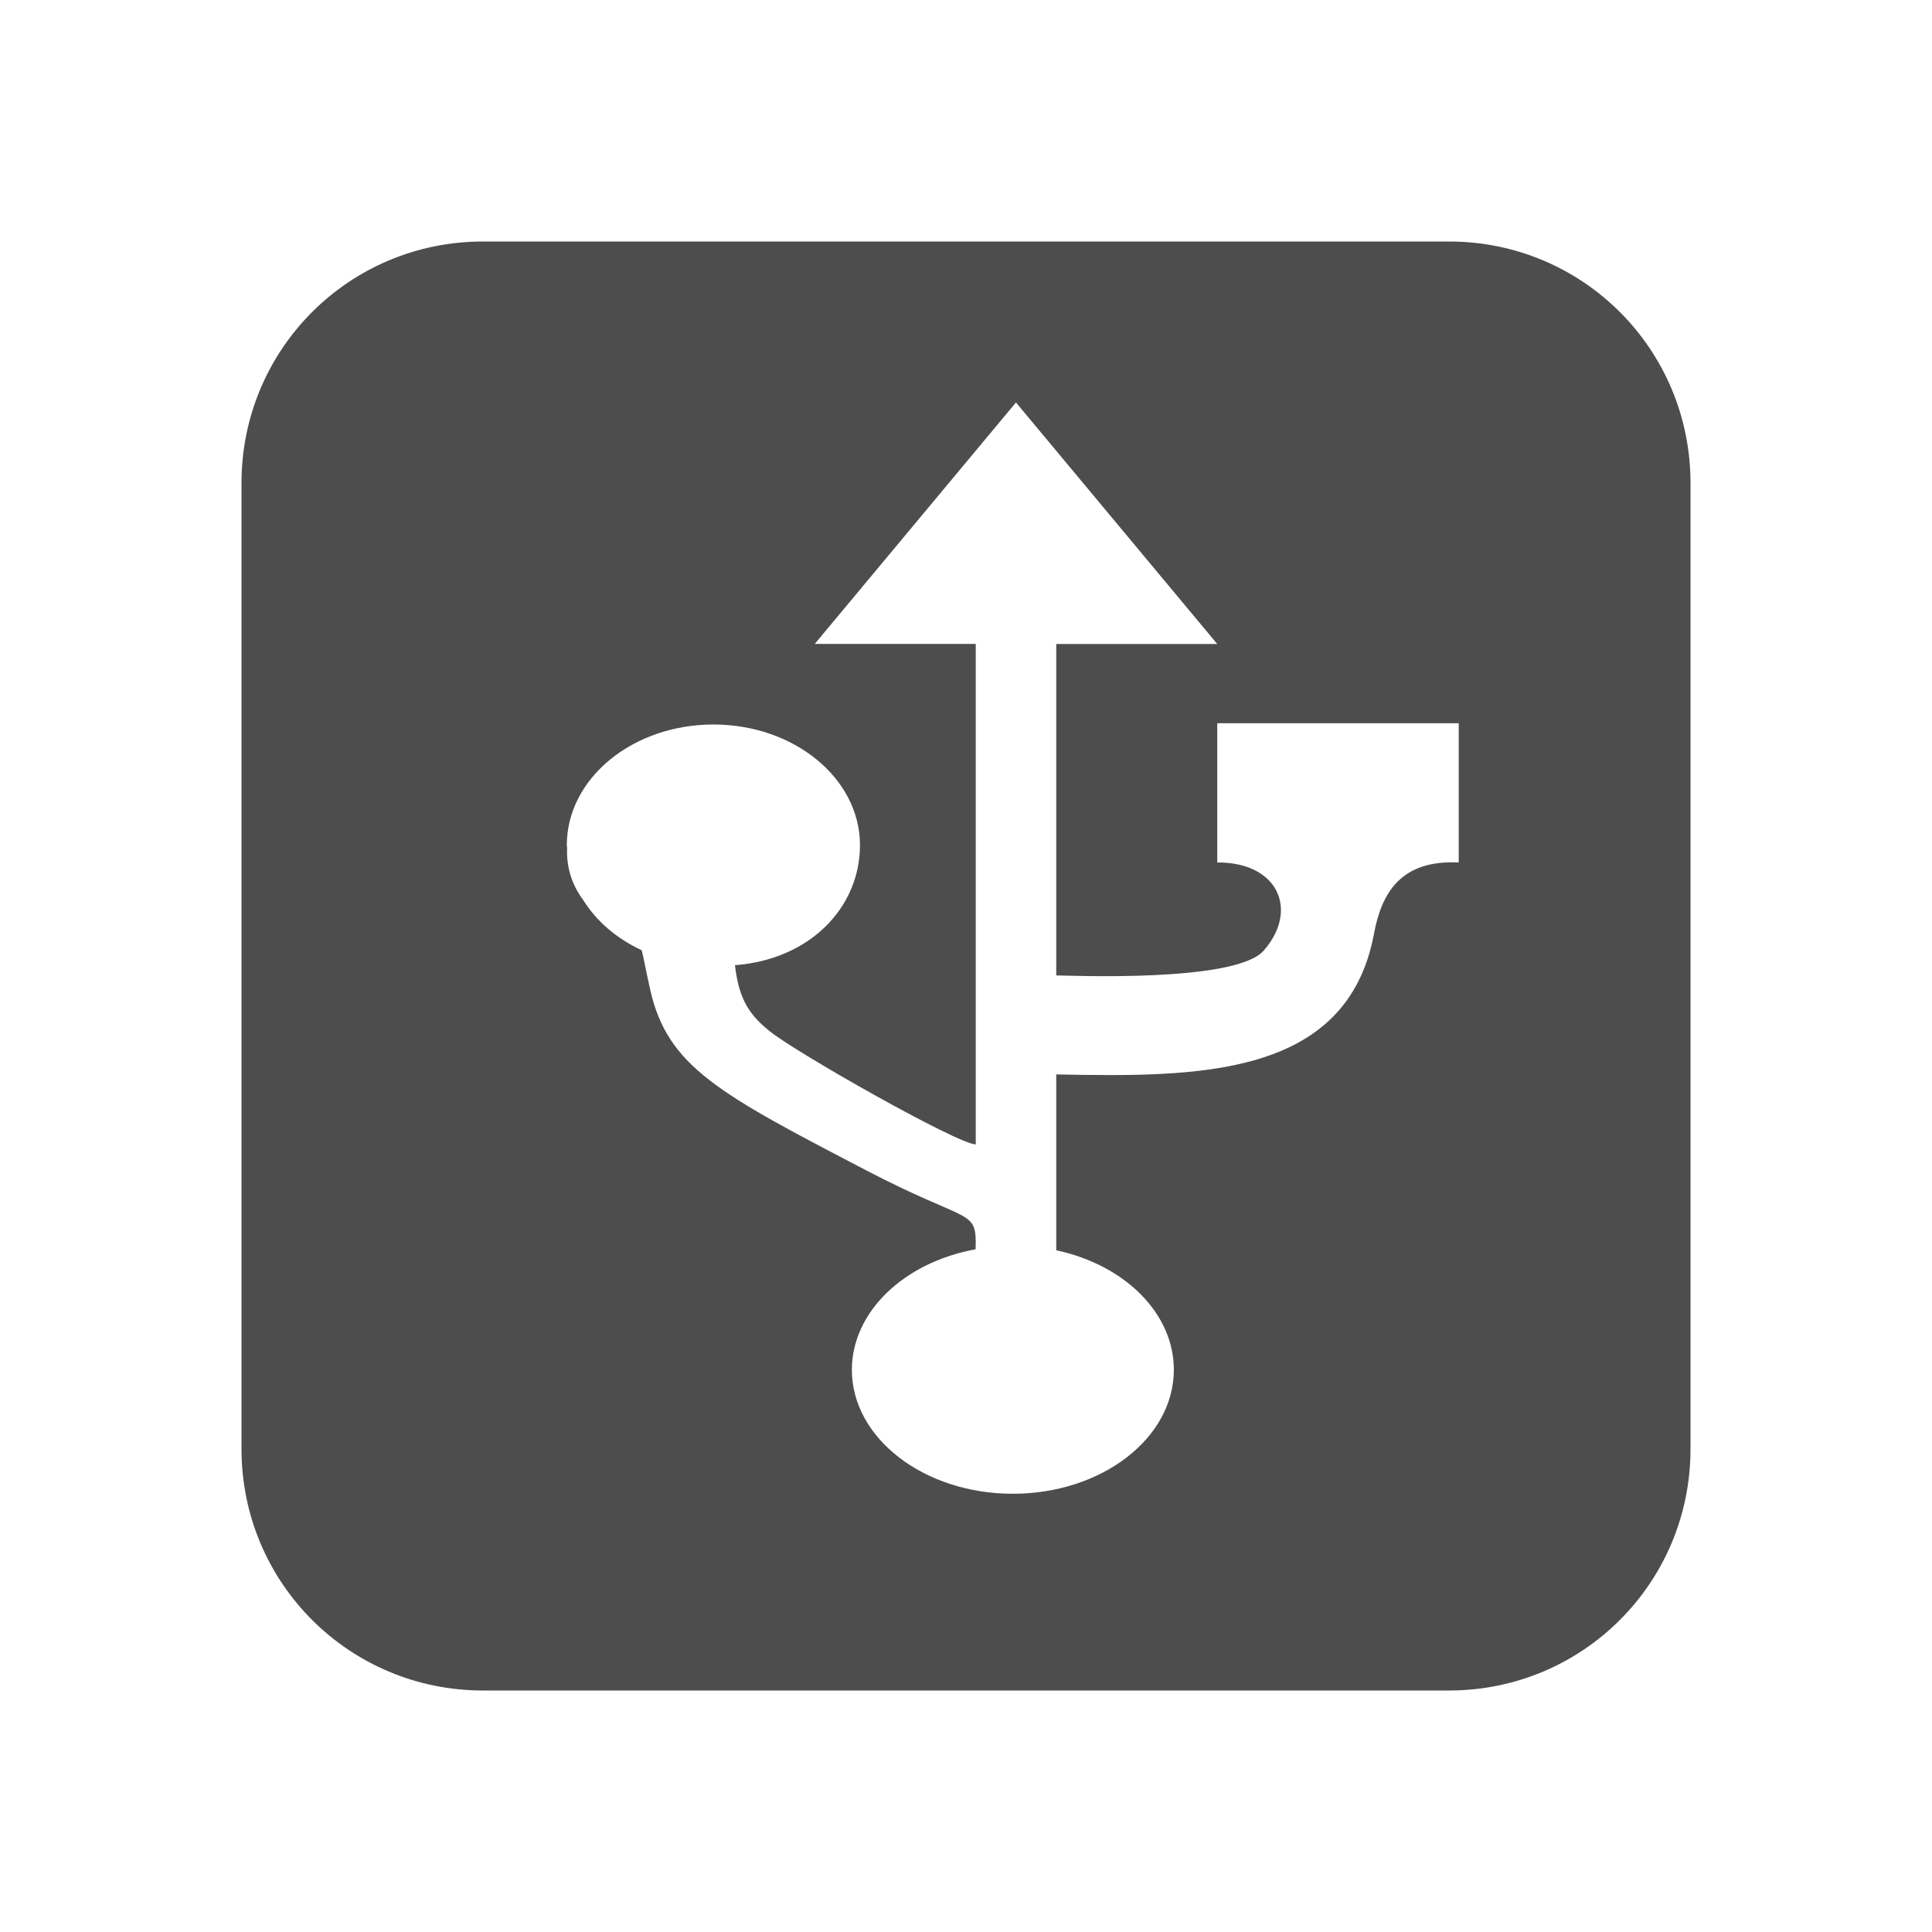 <svg width="24" version="1.1" xmlns="http://www.w3.org/2000/svg" height="24">
<defs id="defs3051">
<style type="text/css" id="current-color-scheme">
.ColorScheme-Text {
color:#4d4d4d;
}
</style>
</defs>
<path style="fill:currentColor" d="m 6,3 c -1.662,0 -3,1.338 -3,3 v 12 c 0,1.662 1.338,3 3,3 h 12 c 1.662,0 3,-1.338 3,-3 v -12 c 0,-1.662 -1.338,-3 -3,-3 h -12 z  m 6.621,2 l 2.5,3 h -2 v 4.117 c 0.152,0 2.226,0.094 2.578,-0.309 0.438,-0.501 0.18,-1.099 -0.578,-1.094 v -1.73 h 3 v 1.73 c -0.71,-0.034 -0.956,0.365 -1.053,0.885 -0.335,1.802 -2.222,1.78 -3.947,1.748 v 2.184 c 0.864,0.186 1.461,0.793 1.461,1.484 0,0.851 -0.896,1.541 -2,1.541 -1.104,0 -2,-0.69 -2,-1.541 0.002,-0.713 0.638,-1.331 1.537,-1.496 0.001,-0.029 0.002,-0.06 0.002,-0.098 -0.006,-0.391 -0.137,-0.246 -1.346,-0.875 -1.845,-0.961 -2.483,-1.292 -2.699,-2.256 -0.058,-0.257 -0.08,-0.397 -0.105,-0.486 -0.312,-0.145 -0.564,-0.362 -0.727,-0.625 -0.145,-0.193 -0.21,-0.418 -0.199,-0.646 -0.002,-0.011 -0.003,-0.022 -0.004,-0.033 0,-0.829 0.816,-1.5 1.822,-1.5 1.005,0 1.82,0.672 1.82,1.5 -0.002,0.773 -0.618,1.418 -1.553,1.49 0.05,0.447 0.199,0.633 0.434,0.822 0.336,0.271 2.337,1.404 2.557,1.404 v -6.217 h -2 l 2.5,-3 z " class="ColorScheme-Text"/>
</svg>
